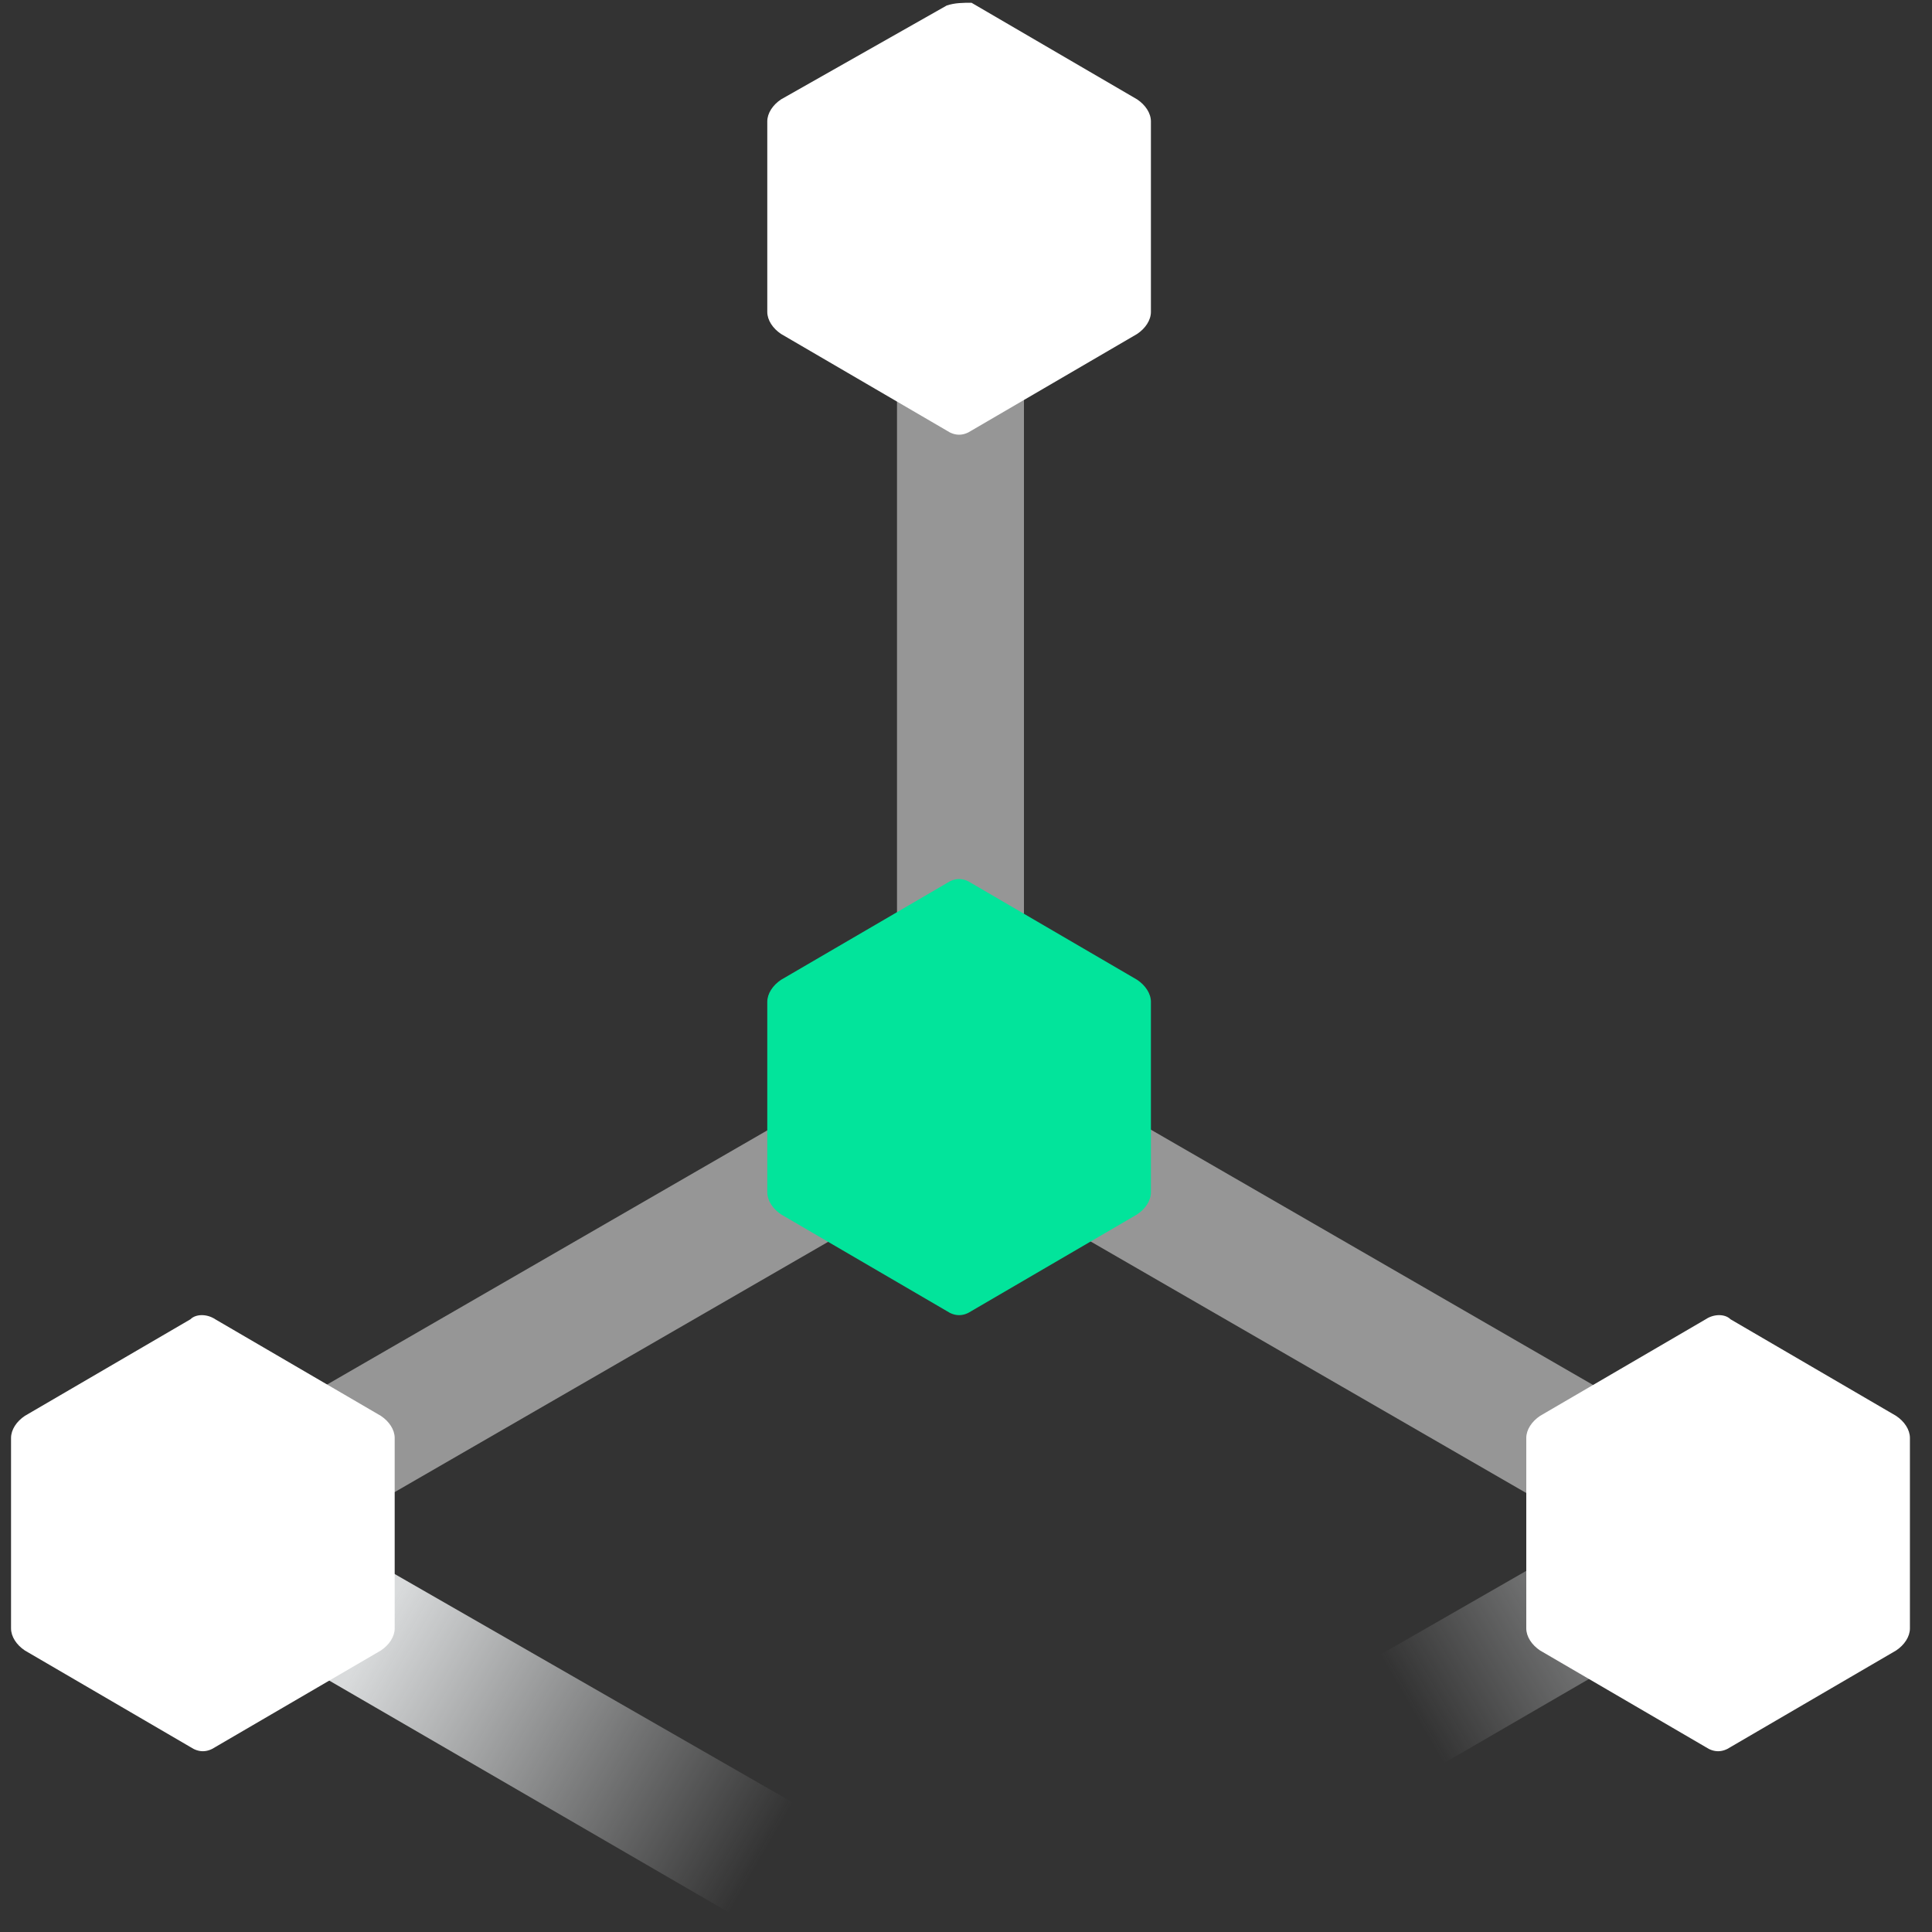 
<svg width="70px" height="70px" viewBox="0 0 70 70" version="1.1" xmlns="http://www.w3.org/2000/svg" xmlns:xlink="http://www.w3.org/1999/xlink">
    <rect x="0" y="0" width="70" height="70" fill="#333333" stroke="none"/>
    <defs>
        <linearGradient x1="91.319%" y1="66.991%" x2="5.004%" y2="31.143%" id="linearGradient-1">
            <stop stop-color="#D9DBDC" stop-opacity="0" offset="0%"></stop>
            <stop stop-color="#D9DBDC" offset="100%"></stop>
        </linearGradient>
        <linearGradient x1="65.812%" y1="42.858%" x2="152.369%" y2="6.765%" id="linearGradient-2">
            <stop stop-color="#D9DBDC" stop-opacity="0" offset="0%"></stop>
            <stop stop-color="#D9DBDC" offset="100%"></stop>
        </linearGradient>
    </defs>
    <g id="Desktop-UI" stroke="none" stroke-width="1" fill="none" fill-rule="evenodd">
        <g id="Landing-Page---Active-Search" transform="translate(-232, -991)" fill-rule="nonzero">
            <g id="dBFT2.0" transform="translate(232, 991)">
                <rect id="Rectangle" fill="#969696" x="32.5" y="14.4" width="4.6" height="18.7"></rect>
                <path d="M34.3,0.2 L28.3,3.6 C28,3.8 27.8,4.1 27.8,4.4 L27.8,11.3 C27.8,11.6 28,11.9 28.3,12.1 L34.3,15.6 C34.6,15.8 34.9,15.8 35.2,15.6 L41.2,12.1 C41.5,11.9 41.7,11.6 41.7,11.3 L41.7,4.4 C41.7,4.1 41.5,3.8 41.2,3.6 L35.2,0.1 C34.9,0.1 34.6,0.1 34.3,0.2 Z" id="Path" fill="#FFFFFF"></path>
                <rect id="Rectangle" fill="#969696" transform="translate(20.857, 47.62) rotate(-30.001) translate(-20.857, -47.62) " x="11.507" y="45.32" width="18.7" height="4.6"></rect>
                <rect id="Rectangle" fill="#969696" transform="translate(48.536, 47.534) rotate(-59.999) translate(-48.536, -47.534) " x="46.236" y="38.184" width="4.6" height="18.7"></rect>
                <path d="M34.3,32 L28.3,35.5 C28,35.7 27.8,36 27.8,36.3 L27.8,43.2 C27.8,43.5 28,43.8 28.3,44 L34.3,47.5 C34.6,47.7 34.9,47.7 35.2,47.5 L41.2,44 C41.5,43.8 41.7,43.5 41.7,43.2 L41.7,36.3 C41.7,36 41.5,35.7 41.2,35.5 L35.2,32 C34.9,31.8 34.6,31.8 34.3,32 Z" id="Path" fill="#02E49B"></path>
                <polygon id="Path" fill="url(#linearGradient-1)" points="11.6 60.7 13.9 56.8 30.1 66.1 27.8 70.1"></polygon>
                <polygon id="Path" fill="url(#linearGradient-2)" points="41.6 70.1 39.3 66.1 55.5 56.8 57.8 60.7"></polygon>
                <path d="M61.8,47.8 L55.8,51.3 C55.5,51.5 55.3,51.8 55.3,52.1 L55.3,59 C55.3,59.3 55.5,59.6 55.8,59.8 L61.8,63.3 C62.1,63.5 62.4,63.5 62.7,63.3 L68.7,59.8 C69,59.6 69.2,59.3 69.2,59 L69.2,52.1 C69.2,51.8 69,51.5 68.7,51.3 L62.7,47.8 C62.5,47.6 62.1,47.6 61.8,47.8 Z" id="Path" fill="#FFFFFF"></path>
                <path d="M6.9,47.8 L0.9,51.3 C0.6,51.5 0.4,51.8 0.4,52.1 L0.4,59 C0.4,59.3 0.6,59.6 0.9,59.8 L6.9,63.3 C7.2,63.5 7.5,63.5 7.8,63.3 L13.8,59.8 C14.1,59.6 14.3,59.3 14.3,59 L14.3,52.1 C14.3,51.8 14.1,51.5 13.8,51.3 L7.8,47.8 C7.5,47.6 7.1,47.6 6.9,47.8 Z" id="Path" fill="#FFFFFF"></path>
            </g>
        </g>
    </g>
</svg>